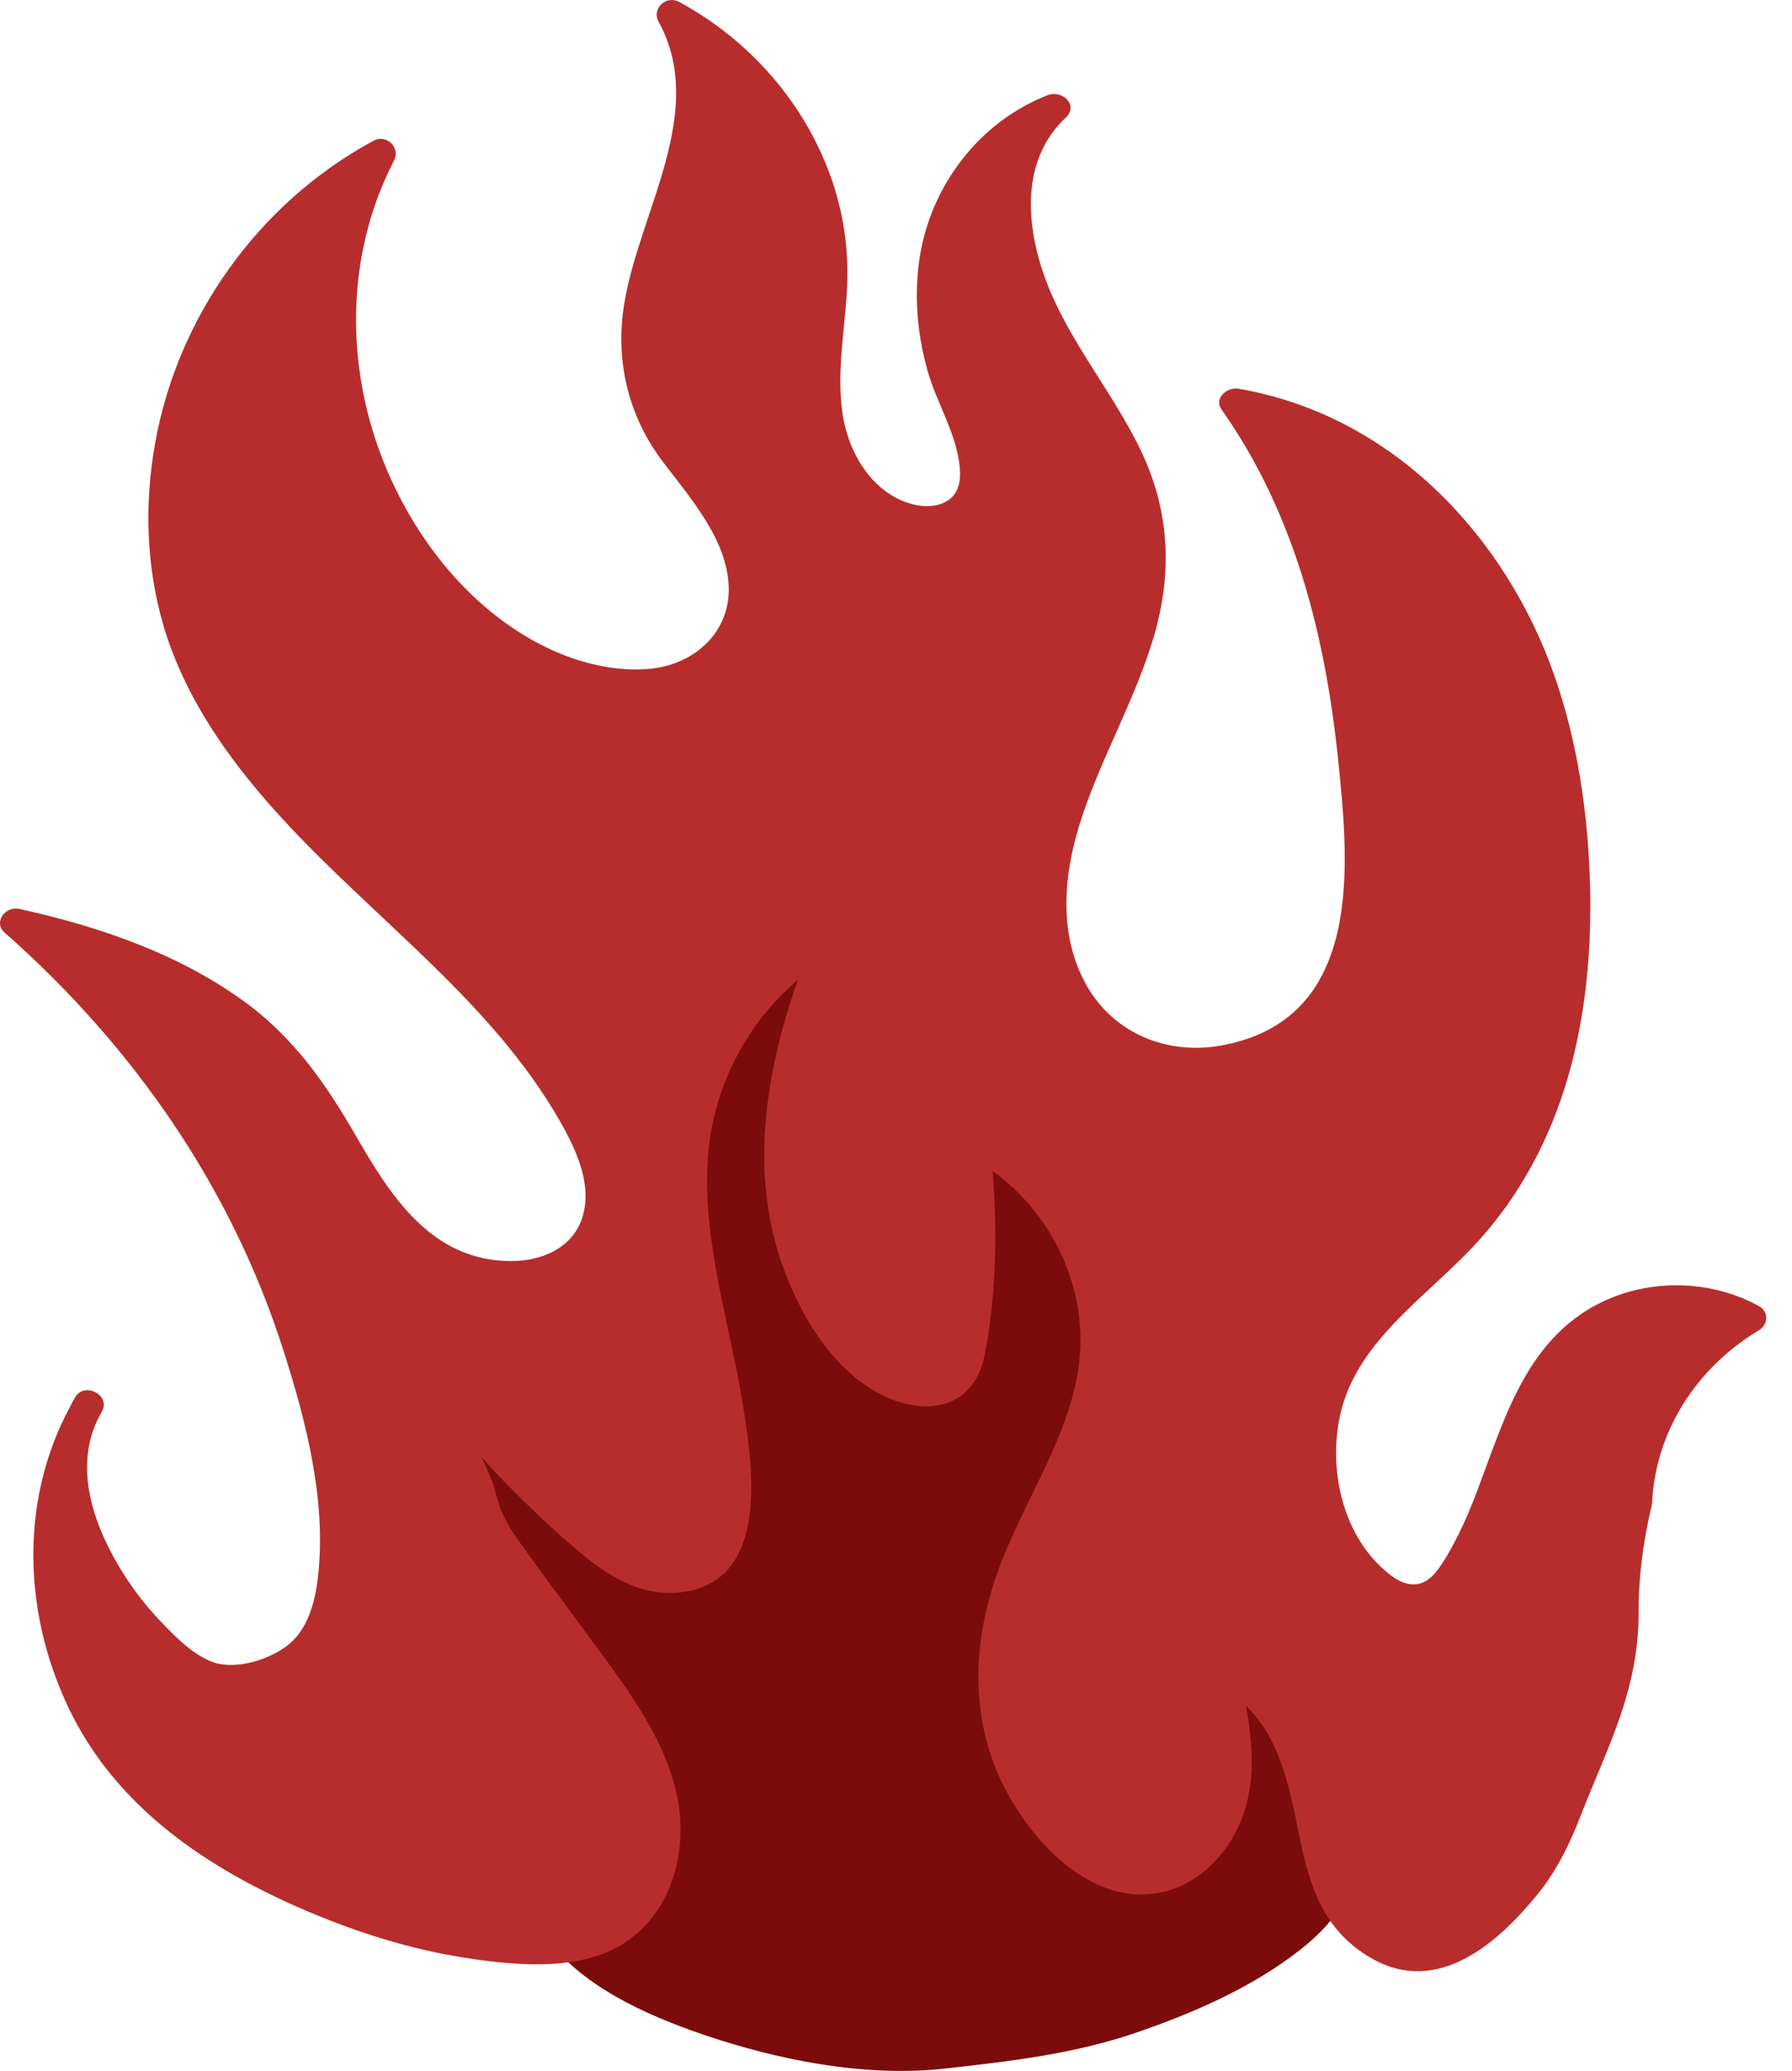 <svg width="45" height="52" viewBox="0 0 45 52" fill="none" xmlns="http://www.w3.org/2000/svg">
<path d="M23.674 51.591C24.578 51.49 25.486 51.396 26.383 51.245C28.323 50.923 32.472 49.346 33.408 47.57C33.971 46.502 33.487 45.91 33.507 44.73C33.518 43.911 31.84 43.401 31.854 42.589C31.867 41.597 31.854 40.62 31.503 39.663C31.163 38.731 30.492 37.865 29.543 37.459C29.684 38.347 29.622 39.26 29.371 40.126C29.103 41.039 28.501 42.015 27.071 41.6C25.837 40.894 25.723 39.669 25.775 38.536C25.813 37.698 25.926 36.861 26.191 36.061C26.438 35.312 26.81 34.603 27.047 33.851C27.315 32.997 27.405 32.103 27.411 31.212C27.422 29.562 27.143 27.881 26.315 26.426C25.486 24.971 24.059 23.774 22.361 23.428C22.674 25.157 22.773 26.917 22.649 28.665C22.636 28.838 22.619 29.02 22.522 29.168C22.33 29.458 21.876 29.502 21.553 29.348C21.23 29.194 21.009 28.898 20.831 28.598C19.28 26.032 19.665 22.852 20.205 19.946C18.049 20.446 16.564 22.433 16.113 24.496C15.663 26.558 16.058 28.699 16.502 30.765C16.619 31.306 16.739 31.857 16.66 32.402C16.581 32.947 16.265 33.495 15.728 33.706C15.361 33.851 14.938 33.822 14.546 33.743C13.38 33.511 12.318 32.846 11.627 31.927C11.228 32.695 11.321 33.611 11.486 34.455C11.699 35.551 12.022 36.644 12.596 37.617C13.201 38.646 14.071 39.518 14.755 40.501C14.824 40.598 14.893 40.699 14.955 40.803C16.423 43.127 12.503 45.574 13.789 48.045C15.096 50.558 20.882 51.887 23.671 51.581L23.674 51.591Z" fill="#7C0C0C"/>
<path d="M23.674 51.947C25.352 51.761 26.989 51.575 28.577 51.024C30.028 50.523 31.479 49.881 32.662 48.949C33.157 48.559 33.593 48.099 33.844 47.542C34.181 46.792 34.01 46.093 33.924 45.319C33.889 45.004 33.937 44.664 33.82 44.361C33.71 44.078 33.477 43.848 33.243 43.643C33.009 43.439 32.755 43.266 32.531 43.055C32.239 42.781 32.242 42.598 32.242 42.22C32.246 40.321 31.792 38.086 29.739 37.157C29.509 37.053 29.117 37.173 29.158 37.462C29.296 38.404 29.251 39.383 28.918 40.293C28.708 40.86 28.302 41.405 27.573 41.342C26.724 41.269 26.311 40.337 26.205 39.666C26.074 38.854 26.164 37.966 26.315 37.16C26.497 36.181 26.927 35.296 27.277 34.364C27.628 33.432 27.766 32.478 27.797 31.511C27.848 29.757 27.58 27.953 26.721 26.372C25.861 24.792 24.352 23.497 22.468 23.091C22.158 23.025 21.945 23.261 21.993 23.526C22.244 24.927 22.351 26.35 22.313 27.77C22.302 28.114 22.33 28.504 22.251 28.838C22.165 29.2 21.77 29.102 21.539 28.907C21.106 28.542 20.848 27.877 20.659 27.383C19.762 25.031 20.136 22.446 20.58 20.046C20.628 19.788 20.412 19.536 20.105 19.612C17.737 20.194 16.207 22.298 15.742 24.411C15.426 25.856 15.509 27.333 15.732 28.781C15.842 29.505 15.993 30.223 16.148 30.941C16.303 31.659 16.475 32.453 15.993 33.067C15.471 33.731 14.419 33.419 13.745 33.13C13.033 32.821 12.421 32.346 11.964 31.757C11.816 31.565 11.424 31.489 11.297 31.757C10.761 32.871 10.987 34.093 11.269 35.242C11.551 36.392 12.04 37.566 12.789 38.583C13.174 39.106 13.6 39.6 13.999 40.114C14.319 40.523 14.694 40.958 14.838 41.452C15.065 42.211 14.721 43.001 14.381 43.684C13.649 45.155 12.59 46.764 13.535 48.37C14.364 49.771 16.148 50.577 17.712 51.106C19.562 51.73 21.701 52.155 23.678 51.947C24.166 51.896 24.173 51.188 23.678 51.238C22.038 51.408 20.326 51.115 18.758 50.681C17.19 50.246 15.405 49.582 14.426 48.335C13.329 46.94 14.353 45.422 15.027 44.084C15.364 43.413 15.687 42.696 15.684 41.943C15.677 41.002 15.069 40.255 14.488 39.528C13.628 38.451 12.786 37.418 12.332 36.13C12.105 35.491 11.943 34.833 11.826 34.169C11.709 33.504 11.654 32.758 11.964 32.112H11.297C12.095 33.142 13.291 33.929 14.67 34.131C15.374 34.235 16.066 34.103 16.533 33.58C16.973 33.086 17.111 32.44 17.066 31.813C17.011 31.032 16.781 30.261 16.633 29.49C16.485 28.718 16.365 27.909 16.32 27.109C16.241 25.689 16.399 24.225 17.094 22.934C17.788 21.643 18.833 20.654 20.308 20.292L19.834 19.858C19.407 22.166 19.053 24.587 19.689 26.892C19.841 27.443 20.057 27.981 20.332 28.491C20.573 28.935 20.865 29.417 21.357 29.657C21.773 29.861 22.34 29.839 22.691 29.534C23.138 29.143 23.059 28.432 23.076 27.918C23.128 26.385 23.004 24.851 22.736 23.337L22.261 23.771C26.545 24.697 27.59 29.798 26.834 33.183C26.607 34.197 26.084 35.117 25.779 36.108C25.497 37.028 25.38 38.01 25.383 38.964C25.39 40.334 26.115 42.296 28.003 42.028C30.035 41.738 30.135 38.838 29.935 37.459L29.354 37.765C31.101 38.552 31.465 40.454 31.476 42.066C31.476 42.362 31.434 42.67 31.548 42.954C31.648 43.209 31.85 43.423 32.057 43.609C32.39 43.908 33.054 44.242 33.126 44.701C33.181 45.045 33.164 45.404 33.219 45.75C33.274 46.096 33.336 46.421 33.291 46.754C33.208 47.372 32.792 47.872 32.315 48.285C31.3 49.154 29.973 49.752 28.694 50.221C27.064 50.816 25.421 51.037 23.685 51.229C23.196 51.282 23.189 51.991 23.685 51.937L23.674 51.947Z" fill="#7C0C0C"/>
<path d="M41.085 37.718C40.989 38.114 40.865 38.709 40.789 39.443C40.703 40.252 40.789 40.822 40.72 41.263C40.569 42.312 40.225 43.275 39.772 44.302C39.228 45.536 39.091 46.418 38.132 47.517C37.172 48.615 36.034 49.601 34.738 48.911C33.397 48.197 33.222 47.199 32.933 45.728C32.644 44.258 32.135 42.582 30.719 42.022C30.942 43.07 31.169 44.16 30.908 45.199C30.646 46.238 29.749 47.208 28.656 47.192C28.044 47.183 27.477 46.877 27.002 46.503C25.249 45.123 24.678 42.91 25.056 40.813C25.455 38.605 26.961 36.833 27.404 34.657C27.879 32.33 26.617 29.77 24.461 28.687C24.637 30.346 24.606 32.028 24.372 33.678C24.327 33.989 24.272 34.314 24.076 34.559C23.512 35.274 22.323 34.862 21.656 34.241C20.253 32.934 19.589 30.992 19.558 29.096C19.531 27.201 20.084 25.337 20.817 23.579C19.132 24.524 17.894 26.199 17.506 28.063C16.852 31.206 18.534 34.38 18.441 37.585C18.424 38.202 18.31 38.879 17.832 39.286C17.365 39.682 16.66 39.708 16.079 39.497C15.498 39.289 15.017 38.886 14.556 38.483C13.727 37.762 11.204 35.41 11.083 34.329C10.488 34.629 11.926 36.896 12.056 37.538C12.183 38.18 12.586 38.731 12.974 39.26L14.755 41.682C15.556 42.768 16.378 43.905 16.626 45.221C16.873 46.54 16.375 48.096 15.13 48.653C14.649 48.87 14.105 48.918 13.576 48.93C10.237 49.015 5.252 46.975 3.151 44.431C1.051 41.886 0.525 38.07 2.216 35.249C1.638 36.175 1.694 37.374 2.096 38.385C2.594 39.635 3.299 40.495 3.901 41.099C4.767 41.968 5.252 42.082 5.427 42.113C5.427 42.113 6.4 42.293 7.391 41.616C9.343 40.278 8.123 34.994 6.665 31.603C5.792 29.565 4.035 26.357 0.384 23.148C4.747 24.093 6.703 25.799 7.731 27.27C8.646 28.58 9.223 30.135 10.471 31.177C11.723 32.22 14.054 32.396 14.834 31.014C15.322 30.148 14.992 29.084 14.525 28.208C12.225 23.894 7.078 21.316 4.974 16.913C2.78 12.323 4.877 6.34 9.557 3.833C7.411 7.905 8.786 13.311 12.668 16.054C14.346 17.238 17.145 17.745 18.273 16.092C19.404 14.432 17.942 12.666 16.935 11.353C15.711 9.756 15.811 7.968 16.409 6.135C17.031 4.23 17.87 2.102 16.856 0.348C19.256 1.629 20.837 4.136 20.879 6.708C20.896 7.927 20.597 9.152 20.755 10.361C20.913 11.573 21.728 12.851 23.024 13.031C23.351 13.075 23.701 13.044 23.976 12.877C24.857 12.348 24.403 11.101 24.007 10.197C23.419 8.849 23.196 7.332 23.588 5.924C23.976 4.517 25.029 3.235 26.479 2.69C25.001 4.022 25.376 6.337 26.297 8.046C27.219 9.759 28.59 11.337 28.852 13.236C29.058 14.738 28.535 16.243 27.927 17.647C27.318 19.052 26.61 20.45 26.421 21.955C26.232 23.46 26.669 25.138 27.972 26.048C29.625 27.204 32.276 26.596 33.37 24.959C34.209 23.702 34.205 22.128 34.109 20.654C33.875 16.964 33.194 13.163 30.994 10.087C33.72 10.54 36.051 12.332 37.454 14.552C38.857 16.772 39.414 19.379 39.517 21.955C39.644 25.081 39.056 28.394 36.914 30.809C35.835 32.025 34.387 32.991 33.641 34.405C32.782 36.036 33.064 38.133 34.332 39.516C34.717 39.937 35.336 40.318 35.876 40.085C36.113 39.981 36.282 39.78 36.426 39.575C37.894 37.481 37.908 34.405 40.191 33.092C41.315 32.446 42.828 32.446 43.952 33.089C43.478 33.369 42.691 33.92 42.048 34.849C41.236 36.023 41.105 37.166 41.081 37.705L41.085 37.718Z" fill="#B72D2D"/>
<path d="M40.714 37.626C40.549 38.319 40.425 39.03 40.38 39.739C40.336 40.447 40.384 41.159 40.219 41.877C40.023 42.727 39.693 43.533 39.349 44.339C39.064 45.013 38.854 45.718 38.496 46.367C38.104 47.072 37.534 47.73 36.88 48.25C36.227 48.77 35.536 48.971 34.78 48.524C33.562 47.806 33.49 46.443 33.229 45.262C32.93 43.917 32.387 42.346 30.919 41.723C30.606 41.59 30.282 41.808 30.351 42.123C30.575 43.162 30.829 44.292 30.475 45.334C30.231 46.055 29.564 46.858 28.66 46.846C27.69 46.833 26.824 45.964 26.325 45.278C25.827 44.591 25.507 43.75 25.39 42.913C25.125 41.039 25.851 39.352 26.666 37.673C27.446 36.061 28.116 34.43 27.797 32.642C27.484 30.9 26.349 29.266 24.661 28.391C24.424 28.268 24.052 28.419 24.08 28.696C24.214 30.031 24.228 31.373 24.104 32.708C24.059 33.196 24.114 34.121 23.66 34.468C23.262 34.773 22.612 34.48 22.258 34.254C21.302 33.643 20.693 32.497 20.356 31.505C19.971 30.374 19.878 29.187 19.992 28.013C20.136 26.523 20.614 25.075 21.189 23.68C21.309 23.387 20.893 23.126 20.621 23.28C19.105 24.149 17.981 25.497 17.403 27.043C16.729 28.854 16.966 30.781 17.334 32.623C17.527 33.583 17.754 34.534 17.905 35.501C18.046 36.398 18.197 37.421 17.97 38.316C17.867 38.715 17.651 39.093 17.2 39.229C16.705 39.377 16.186 39.2 15.766 38.958C15.158 38.602 14.639 38.086 14.137 37.61C13.569 37.078 13.019 36.527 12.514 35.948C12.136 35.513 11.555 34.915 11.472 34.339C11.438 34.096 11.163 33.866 10.891 34.033C10.166 34.474 10.774 35.573 11.022 36.115C11.207 36.524 11.424 36.927 11.589 37.346C11.785 37.843 11.895 38.331 12.187 38.797C13.043 40.158 14.126 41.398 15.038 42.727C15.839 43.895 16.554 45.256 16.217 46.669C16.086 47.22 15.811 47.775 15.323 48.137C14.738 48.568 13.941 48.603 13.222 48.59C11.964 48.568 10.712 48.285 9.53 47.907C7.102 47.126 4.554 45.807 3.124 43.785C1.398 41.354 1.034 38.029 2.557 35.441C2.794 35.041 2.127 34.682 1.89 35.082C0.57 37.305 2.172 40.079 3.956 41.666C4.444 42.097 4.998 42.488 5.699 42.504C6.696 42.522 7.755 42.056 8.254 41.247C8.701 40.526 8.794 39.641 8.797 38.829C8.797 37.743 8.622 36.653 8.378 35.592C7.917 33.586 7.192 31.615 6.205 29.773C4.826 27.204 2.911 24.899 0.662 22.912L0.288 23.504C2.127 23.91 3.96 24.515 5.483 25.569C6.641 26.372 7.412 27.399 8.089 28.561C8.949 30.041 9.856 31.716 11.751 32.226C13.215 32.62 15.027 32.175 15.399 30.655C15.626 29.719 15.261 28.768 14.807 27.937C14.391 27.175 13.879 26.457 13.315 25.78C12.153 24.385 10.788 23.151 9.464 21.888C8.141 20.626 6.834 19.319 5.885 17.785C5.015 16.381 4.537 14.832 4.499 13.217C4.417 9.643 6.363 5.996 9.76 4.151L9.23 3.666C7.061 7.848 8.316 13.343 12.311 16.249C13.917 17.417 16.922 18.286 18.434 16.513C19.328 15.465 19.16 14.158 18.558 13.031C17.902 11.797 16.76 10.836 16.464 9.448C15.794 6.299 18.912 3.276 17.2 0.178L16.671 0.662C18.366 1.585 19.617 3.096 20.181 4.825C20.497 5.798 20.539 6.774 20.456 7.782C20.374 8.789 20.212 9.87 20.473 10.89C20.673 11.668 21.12 12.439 21.825 12.93C22.529 13.421 23.533 13.629 24.269 13.135C24.967 12.666 24.95 11.825 24.764 11.126C24.527 10.229 24.059 9.407 23.887 8.487C23.492 6.33 24.365 3.918 26.683 3.005L26.215 2.448C25.136 3.455 24.96 4.885 25.228 6.22C25.534 7.763 26.476 9.063 27.291 10.414C27.731 11.142 28.14 11.891 28.357 12.703C28.601 13.617 28.543 14.555 28.312 15.465C27.865 17.228 26.875 18.818 26.346 20.556C25.906 21.999 25.827 23.557 26.531 24.94C27.157 26.168 28.419 26.977 29.908 27.012C31.297 27.043 32.696 26.429 33.521 25.406C34.577 24.099 34.601 22.351 34.511 20.799C34.291 17.036 33.611 13.138 31.338 9.92L30.901 10.439C34.501 11.066 37.059 13.843 38.194 16.904C38.813 18.573 39.084 20.333 39.146 22.09C39.208 23.847 39.06 25.443 38.565 27.052C38.07 28.662 37.186 30.104 35.914 31.328C34.728 32.468 33.398 33.567 32.954 35.151C32.552 36.587 32.837 38.209 33.779 39.424C34.216 39.988 34.883 40.602 35.708 40.504C36.533 40.406 36.915 39.607 37.224 39.021C37.946 37.639 38.239 36.083 39.071 34.748C39.493 34.071 40.095 33.467 40.903 33.174C41.845 32.834 42.911 32.931 43.774 33.404V32.793C41.945 33.892 40.814 35.715 40.714 37.714C40.69 38.171 41.464 38.168 41.488 37.714C41.574 35.973 42.574 34.361 44.166 33.404C44.407 33.259 44.424 32.934 44.166 32.793C42.722 32.005 40.876 32.119 39.572 33.089C38.424 33.945 37.898 35.274 37.434 36.518C37.183 37.191 36.953 37.872 36.629 38.52C36.478 38.826 36.313 39.128 36.11 39.408C35.77 39.874 35.364 39.896 34.9 39.537C33.611 38.533 33.288 36.59 33.752 35.173C34.285 33.548 35.87 32.506 37.025 31.269C38.173 30.041 38.94 28.564 39.387 27.002C39.834 25.44 39.975 23.781 39.927 22.159C39.872 20.39 39.614 18.604 39.016 16.916C37.829 13.557 35.058 10.449 31.111 9.762C30.802 9.709 30.479 10.005 30.674 10.282C32.548 12.933 33.301 16.073 33.614 19.184C33.868 21.718 34.254 25.591 30.681 26.25C29.289 26.505 27.982 25.931 27.312 24.788C26.573 23.523 26.697 22.017 27.116 20.682C27.621 19.064 28.515 17.575 28.986 15.944C29.43 14.404 29.375 12.899 28.701 11.425C28.027 9.951 26.841 8.591 26.26 7.029C25.768 5.701 25.607 4.035 26.765 2.952C27.092 2.643 26.679 2.243 26.298 2.394C24.544 3.084 23.392 4.696 23.107 6.39C22.945 7.36 23.024 8.349 23.289 9.296C23.516 10.112 24.025 10.89 24.101 11.737C24.132 12.08 24.08 12.442 23.712 12.618C23.265 12.832 22.681 12.64 22.306 12.382C21.608 11.907 21.24 11.066 21.144 10.295C21.006 9.205 21.25 8.109 21.278 7.023C21.299 6.141 21.157 5.253 20.852 4.413C20.198 2.602 18.857 1.028 17.063 0.052C16.715 -0.137 16.365 0.231 16.533 0.536C17.871 2.958 15.787 5.675 15.615 8.135C15.529 9.372 15.87 10.572 16.643 11.592C17.352 12.524 18.276 13.572 18.3 14.763C18.325 15.849 17.468 16.687 16.313 16.794C15.271 16.888 14.195 16.548 13.322 16.047C11.393 14.942 10.056 12.959 9.416 10.997C8.673 8.714 8.777 6.192 9.897 4.025C10.056 3.72 9.722 3.348 9.368 3.54C6.415 5.143 4.451 8.034 3.898 11.113C3.623 12.644 3.667 14.218 4.108 15.72C4.579 17.316 5.514 18.743 6.624 20.034C8.942 22.732 12.067 24.845 13.903 27.884C14.374 28.668 14.917 29.672 14.618 30.585C14.377 31.322 13.631 31.665 12.834 31.665C10.815 31.665 9.784 29.981 8.952 28.545C8.196 27.235 7.388 26.051 6.102 25.125C4.472 23.948 2.495 23.264 0.491 22.824C0.126 22.742 -0.173 23.164 0.116 23.416C3.406 26.322 5.823 29.867 7.109 33.885C7.694 35.705 8.206 37.708 7.982 39.619C7.91 40.227 7.731 40.945 7.181 41.345C6.659 41.723 5.823 41.946 5.28 41.71C4.792 41.499 4.396 41.09 4.049 40.728C3.643 40.306 3.293 39.843 2.997 39.348C2.296 38.177 1.818 36.697 2.56 35.444L1.893 35.085C0.48 37.487 0.546 40.428 1.728 42.897C2.911 45.366 5.177 46.909 7.714 47.989C8.969 48.521 10.293 48.943 11.661 49.157C12.933 49.355 14.556 49.513 15.67 48.792C16.784 48.071 17.183 46.736 17.07 45.564C16.925 44.028 15.969 42.702 15.055 41.458C14.45 40.636 13.841 39.818 13.243 38.993C13.002 38.662 12.758 38.325 12.596 37.957C12.486 37.699 12.445 37.425 12.345 37.166C12.153 36.678 11.899 36.209 11.685 35.727C11.575 35.475 11.465 35.22 11.393 34.956C11.369 34.871 11.372 34.758 11.341 34.679C11.304 34.591 11.421 34.575 11.293 34.654L10.712 34.348C10.798 34.937 11.163 35.45 11.534 35.923C11.998 36.511 12.517 37.062 13.054 37.595C13.504 38.042 13.972 38.476 14.457 38.892C15.175 39.503 16.035 40.095 17.073 39.984C19.349 39.742 18.895 36.82 18.675 35.394C18.355 33.331 17.657 31.294 17.767 29.194C17.878 27.071 19.04 25.044 21.027 23.904L20.46 23.504C19.349 26.19 18.648 29.212 19.734 32.002C20.164 33.108 20.896 34.342 22.031 34.965C22.516 35.233 23.134 35.406 23.698 35.255C24.31 35.088 24.62 34.569 24.726 34.027C25.067 32.292 25.043 30.453 24.867 28.706L24.286 29.011C25.974 29.883 27.023 31.612 27.126 33.366C27.247 35.381 26.005 37.151 25.249 38.964C24.493 40.778 24.3 42.648 25.012 44.424C25.596 45.879 27.257 47.973 29.23 47.501C30.227 47.261 30.939 46.399 31.231 45.533C31.627 44.368 31.359 43.111 31.108 41.946L30.54 42.346C31.998 42.963 32.339 44.657 32.6 45.961C32.861 47.264 33.174 48.452 34.453 49.179C36.117 50.124 37.616 48.773 38.579 47.605C39.084 46.994 39.414 46.31 39.693 45.593C40.006 44.786 40.37 43.996 40.656 43.181C40.962 42.308 41.151 41.43 41.147 40.514C41.144 39.597 41.261 38.719 41.47 37.834C41.577 37.39 40.831 37.201 40.724 37.645L40.714 37.626Z" fill="#B72D2D"/>
</svg>
